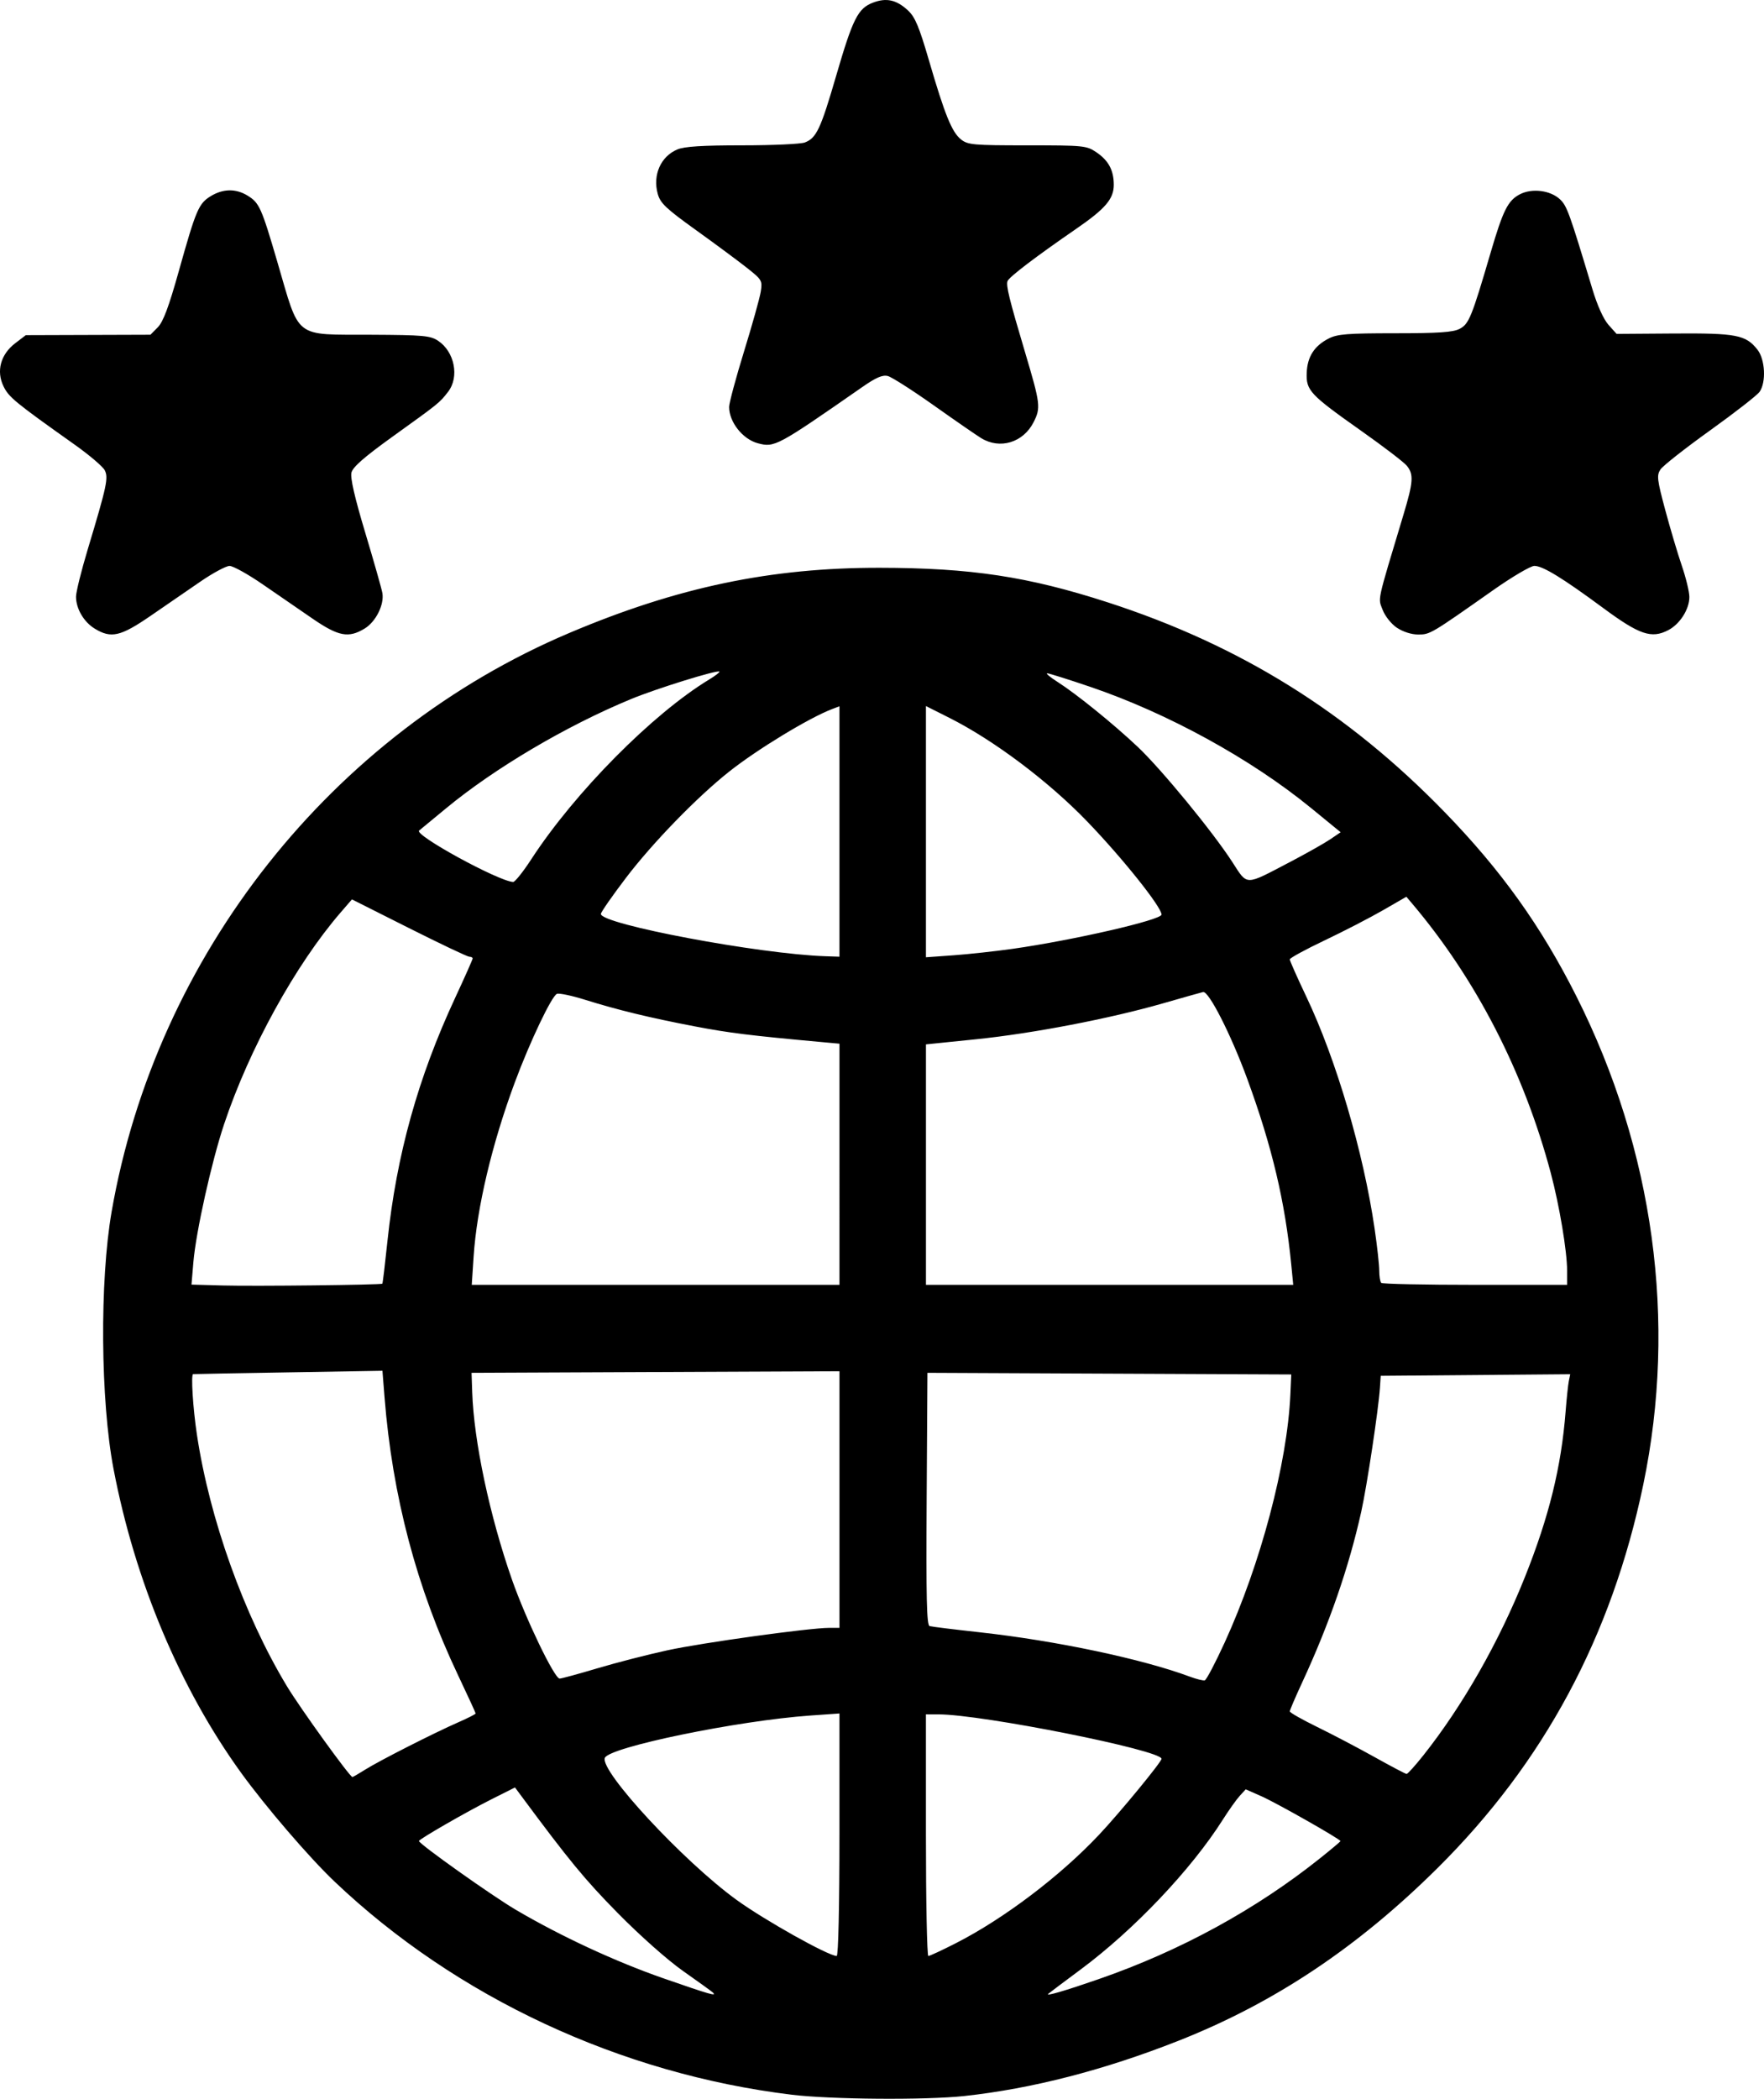 <?xml version="1.0" encoding="UTF-8" standalone="no"?>
<!-- Created with Inkscape (http://www.inkscape.org/) -->

<svg
   width="156.505mm"
   height="186.157mm"
   viewBox="0 0 156.505 186.157"
   version="1.1"
   id="svg5"
   xml:space="preserve"
   inkscape:version="1.2.2 (b0a8486, 2022-12-01)"
   sodipodi:docname="STpubliclibraryicon.svg"
   xmlns:inkscape="http://www.inkscape.org/namespaces/inkscape"
   xmlns:sodipodi="http://sodipodi.sourceforge.net/DTD/sodipodi-0.dtd"
   xmlns="http://www.w3.org/2000/svg"
   xmlns:svg="http://www.w3.org/2000/svg"><sodipodi:namedview
     id="namedview7"
     pagecolor="#ffffff"
     bordercolor="#000000"
     borderopacity="0.25"
     inkscape:showpageshadow="2"
     inkscape:pageopacity="0.0"
     inkscape:pagecheckerboard="0"
     inkscape:deskcolor="#d1d1d1"
     inkscape:document-units="mm"
     showgrid="false"
     inkscape:zoom="0.56760605"
     inkscape:cx="338.26278"
     inkscape:cy="418.42401"
     inkscape:window-width="1440"
     inkscape:window-height="811"
     inkscape:window-x="0"
     inkscape:window-y="23"
     inkscape:window-maximized="1"
     inkscape:current-layer="layer1" /><defs
     id="defs2" /><g
     inkscape:label="Layer 1"
     inkscape:groupmode="layer"
     id="layer1"
     transform="translate(-813.748,-389.147)"><path
       style="fill:#000000;stroke-width:1"
       d="m 883.993,574.946 c -15.185,-1.843 -29.771,-8.643 -40.578,-18.92 -2.239,-2.129 -6.119,-6.647 -8.293,-9.657 -5.416,-7.497 -9.403,-16.998 -11.302,-26.932 -1.158,-6.056 -1.237,-16.672 -0.169,-22.81 3.959,-22.756 19.514,-42.413 40.635,-51.349 9.566,-4.047 17.837,-5.782 27.513,-5.769 8.085,0.01 13.169,0.78 20.214,3.061 11.763,3.808 21.308,9.751 29.928,18.632 5.007,5.158 8.532,10.088 11.668,16.316 6.866,13.635 8.95,28.856 5.932,43.319 -2.808,13.454 -8.807,24.633 -18.246,33.999 -7.094,7.039 -14.482,11.965 -22.972,15.317 -6.604,2.607 -13.01,4.259 -19.039,4.911 -3.409,0.368 -11.821,0.304 -15.29,-0.117 z m -7.025,-9.087 c -0.138,-0.122 -1.323,-0.975 -2.633,-1.897 -1.368,-0.962 -3.83,-3.148 -5.786,-5.136 -2.908,-2.956 -4.313,-4.661 -8.541,-10.367 l -0.569,-0.767 -2.077,1.044 c -2.242,1.127 -6.443,3.544 -6.443,3.706 0,0.258 6.464,4.848 8.592,6.1 4,2.354 8.848,4.603 13.136,6.094 4.158,1.445 4.769,1.618 4.32,1.223 z m 34.277,-1.173 c 7.224,-2.504 13.942,-6.174 19.645,-10.732 0.982,-0.785 1.786,-1.462 1.786,-1.505 0,-0.166 -5.666,-3.38 -6.999,-3.969 l -1.407,-0.622 -0.53,0.579 c -0.292,0.318 -0.966,1.266 -1.498,2.106 -2.805,4.43 -7.886,9.783 -12.616,13.294 -1.511,1.121 -2.806,2.094 -2.878,2.163 -0.253,0.239 1.479,-0.267 4.497,-1.313 z m -23.019,-12.8 v -10.755 l -2.58,0.181 c -6.455,0.453 -17.871,2.807 -18.237,3.76 -0.449,1.17 6.962,9.159 11.668,12.578 2.487,1.807 8.167,4.989 8.905,4.989 0.144,0 0.243,-4.398 0.243,-10.755 z m 10.342,9.612 c 4.269,-2.179 9.259,-5.96 12.71,-9.633 1.842,-1.96 5.522,-6.434 5.522,-6.712 0,-0.766 -15.916,-3.939 -19.778,-3.943 l -1.124,-0.001 v 10.716 c 0,5.894 0.097,10.716 0.215,10.716 0.118,0 1.223,-0.514 2.454,-1.142 z m -52.418,-15.389 c 1.232,-0.777 6.117,-3.26 8.276,-4.204 0.837,-0.366 1.521,-0.715 1.521,-0.775 0,-0.06 -0.701,-1.584 -1.557,-3.388 -3.675,-7.738 -5.832,-15.891 -6.526,-24.669 l -0.185,-2.34 -8.367,0.141 c -4.602,0.078 -8.397,0.148 -8.433,0.157 -0.2,0.048 -0.013,3.019 0.337,5.35 1.125,7.492 4.17,16.003 7.986,22.328 1.171,1.941 5.583,8.057 5.812,8.057 0.053,0 0.565,-0.296 1.137,-0.657 z m 93.877,-1.261 c 3.496,-4.41 6.711,-10.053 9.015,-15.823 2.144,-5.368 3.226,-9.77 3.609,-14.677 0.091,-1.161 0.22,-2.38 0.287,-2.709 l 0.122,-0.599 -8.406,0.07 -8.406,0.07 -0.07,1.058 c -0.128,1.925 -1.148,8.693 -1.655,10.98 -1.093,4.929 -2.834,9.962 -5.254,15.184 -0.599,1.294 -1.09,2.438 -1.09,2.544 0,0.105 1.101,0.73 2.447,1.388 1.346,0.658 3.638,1.862 5.093,2.674 1.455,0.813 2.725,1.481 2.821,1.485 0.097,0.004 0.766,-0.737 1.487,-1.646 z m -17.625,-10.009 c 3.195,-6.984 5.556,-15.893 5.829,-21.999 l 0.08,-1.779 -16.14,-0.073 -16.14,-0.073 -0.069,11.186 c -0.054,8.821 0.002,11.206 0.265,11.281 0.183,0.052 2.179,0.298 4.435,0.546 6.752,0.743 14.433,2.364 18.653,3.937 0.582,0.217 1.177,0.364 1.321,0.327 0.145,-0.037 0.939,-1.547 1.766,-3.354 z m -55.634,2.279 c 1.688,-0.504 4.486,-1.223 6.217,-1.597 3.131,-0.676 12.574,-1.984 14.324,-1.984 h 0.918 v -11.382 -11.382 l -16.321,0.071 -16.321,0.071 0.058,1.72 c 0.147,4.355 1.55,10.969 3.526,16.617 1.219,3.483 3.77,8.783 4.228,8.783 0.166,0 1.683,-0.413 3.371,-0.917 z m -19.097,-34.11 c 0.034,-0.034 0.238,-1.736 0.453,-3.782 0.804,-7.638 2.71,-14.488 6,-21.559 0.857,-1.843 1.559,-3.421 1.559,-3.506 0,-0.085 -0.134,-0.155 -0.299,-0.155 -0.164,0 -2.574,-1.144 -5.355,-2.542 l -5.056,-2.542 -0.997,1.153 c -4.001,4.628 -8.113,12.095 -10.348,18.792 -1.113,3.335 -2.497,9.556 -2.724,12.243 l -0.167,1.981 2.75,0.076 c 2.819,0.078 14.075,-0.048 14.185,-0.159 z m 40.556,-10.592 v -10.695 l -1.654,-0.151 c -6.318,-0.577 -8.125,-0.801 -11.179,-1.384 -4.002,-0.765 -6.837,-1.453 -9.77,-2.37 -1.153,-0.361 -2.262,-0.593 -2.463,-0.515 -0.462,0.177 -2.407,4.265 -3.741,7.861 -2.033,5.48 -3.369,11.132 -3.653,15.45 l -0.164,2.498 h 16.312 16.312 z m 40.084,8.909 c -0.547,-5.585 -1.706,-10.479 -3.901,-16.47 -1.442,-3.935 -3.425,-7.835 -3.925,-7.716 -0.206,0.049 -1.804,0.5 -3.55,1.002 -4.727,1.358 -11.568,2.673 -16.585,3.186 l -4.45,0.455 v 10.665 10.665 h 16.293 16.293 z m 24.473,0.529 c -10e-4,-1.715 -0.682,-5.786 -1.45,-8.665 -2.385,-8.952 -6.63,-17.2 -12.296,-23.893 l -0.516,-0.609 -2.082,1.201 c -1.145,0.66 -3.472,1.862 -5.172,2.67 -1.699,0.808 -3.09,1.566 -3.09,1.685 0,0.119 0.662,1.61 1.472,3.313 2.647,5.568 5.054,13.747 6.054,20.563 0.227,1.547 0.412,3.223 0.412,3.726 0,0.503 0.079,0.994 0.176,1.091 0.097,0.097 3.847,0.176 8.334,0.176 h 8.158 l -0.001,-1.257 z M 888.226,462.899 V 451.793 l -0.652,0.248 c -2.043,0.777 -6.643,3.571 -9.143,5.554 -2.847,2.258 -6.789,6.316 -9.146,9.415 -1.224,1.609 -2.226,3.051 -2.226,3.203 0,0.912 14.011,3.551 19.91,3.75 l 1.257,0.042 z m 15.346,10.411 c 5.394,-0.766 13.229,-2.567 13.229,-3.041 0,-0.672 -3.455,-4.999 -6.594,-8.257 -3.429,-3.56 -8.284,-7.209 -12.234,-9.195 l -2.074,-1.043 v 11.141 11.141 l 2.447,-0.176 c 1.346,-0.097 3.698,-0.354 5.226,-0.57 z m -42.671,-7.974 c 3.849,-5.909 10.741,-12.868 15.763,-15.916 0.553,-0.336 0.965,-0.652 0.914,-0.702 -0.177,-0.177 -5.6,1.507 -7.851,2.438 -5.747,2.376 -12.114,6.138 -16.427,9.707 -1.237,1.023 -2.301,1.902 -2.365,1.952 -0.488,0.382 7.034,4.496 8.341,4.562 0.158,0.008 0.889,-0.91 1.625,-2.04 z m 67.223,0.31 c 1.498,-0.785 3.139,-1.709 3.646,-2.054 l 0.922,-0.627 -2.639,-2.158 c -5.319,-4.349 -12.714,-8.406 -19.569,-10.736 -1.946,-0.661 -3.666,-1.202 -3.822,-1.202 -0.156,0 0.246,0.338 0.893,0.75 1.694,1.08 4.962,3.724 7.122,5.762 2.104,1.985 6.656,7.524 8.409,10.234 1.364,2.108 1.073,2.107 5.037,0.03 z M 822.159,444.911 c -0.976,-0.595 -1.667,-1.773 -1.666,-2.842 2e-5,-0.407 0.466,-2.289 1.035,-4.18 1.7,-5.646 1.853,-6.36 1.513,-7.03 -0.165,-0.325 -1.371,-1.351 -2.681,-2.281 -5.279,-3.746 -5.826,-4.193 -6.298,-5.16 -0.662,-1.355 -0.261,-2.837 1.037,-3.827 l 0.94,-0.717 5.528,-0.018 5.528,-0.018 0.653,-0.661 c 0.48,-0.486 0.974,-1.807 1.867,-4.991 1.527,-5.445 1.759,-5.988 2.834,-6.643 1.089,-0.664 2.223,-0.681 3.257,-0.049 1.048,0.641 1.232,1.049 2.643,5.863 2.037,6.951 1.39,6.449 8.337,6.482 4.607,0.022 5.241,0.079 5.923,0.53 1.47,0.971 1.913,3.211 0.896,4.528 -0.76,0.984 -0.772,0.995 -4.899,3.959 -2.518,1.809 -3.552,2.711 -3.676,3.205 -0.117,0.465 0.279,2.193 1.226,5.346 0.769,2.562 1.452,4.964 1.517,5.339 0.179,1.025 -0.578,2.547 -1.566,3.149 -1.434,0.874 -2.331,0.704 -4.636,-0.88 -1.133,-0.779 -3.125,-2.148 -4.425,-3.043 -1.301,-0.895 -2.619,-1.627 -2.931,-1.627 -0.311,0 -1.476,0.625 -2.587,1.389 -1.112,0.764 -3.104,2.133 -4.427,3.043 -2.656,1.825 -3.494,2.018 -4.941,1.135 z m 115.526,-0.081 c -0.504,-0.34 -1.054,-1.031 -1.269,-1.596 -0.413,-1.086 -0.548,-0.47 1.844,-8.417 0.883,-2.932 0.928,-3.595 0.297,-4.366 -0.251,-0.307 -2.064,-1.693 -4.029,-3.081 -4.567,-3.224 -4.907,-3.587 -4.846,-5.157 0.055,-1.428 0.673,-2.39 1.955,-3.043 0.768,-0.392 1.669,-0.463 5.881,-0.463 3.874,-2.6e-4 5.142,-0.087 5.731,-0.392 0.823,-0.426 1.07,-1.032 2.752,-6.768 1.103,-3.761 1.534,-4.618 2.598,-5.169 1.076,-0.556 2.703,-0.351 3.554,0.45 0.616,0.579 0.835,1.185 2.884,7.996 0.428,1.424 0.983,2.649 1.42,3.138 l 0.717,0.802 5.075,-0.036 c 5.56,-0.039 6.391,0.122 7.425,1.436 0.682,0.867 0.783,2.886 0.187,3.738 -0.213,0.303 -2.193,1.846 -4.401,3.429 -2.208,1.582 -4.186,3.139 -4.395,3.459 -0.341,0.521 -0.297,0.896 0.421,3.575 0.441,1.646 1.105,3.878 1.474,4.958 0.37,1.081 0.672,2.331 0.671,2.778 -10e-4,1.091 -0.843,2.409 -1.882,2.946 -1.48,0.765 -2.551,0.402 -5.722,-1.939 -3.651,-2.695 -5.399,-3.766 -6.148,-3.766 -0.329,0 -1.983,0.974 -3.675,2.166 -5.532,3.893 -5.577,3.92 -6.636,3.92 -0.593,0 -1.35,-0.241 -1.882,-0.6 z M 880.983,428.463 c -1.343,-0.359 -2.546,-1.881 -2.546,-3.22 0,-0.349 0.595,-2.561 1.321,-4.918 0.727,-2.356 1.395,-4.743 1.484,-5.303 0.157,-0.983 0.113,-1.059 -1.23,-2.121 -0.766,-0.606 -2.799,-2.111 -4.517,-3.345 -2.664,-1.913 -3.163,-2.386 -3.391,-3.211 -0.464,-1.679 0.266,-3.327 1.748,-3.946 0.623,-0.26 2.222,-0.361 5.75,-0.361 2.687,0 5.185,-0.114 5.551,-0.253 1.027,-0.39 1.405,-1.194 2.775,-5.899 1.483,-5.095 1.938,-5.997 3.275,-6.506 1.189,-0.453 2.078,-0.254 3.1,0.692 0.63,0.583 0.988,1.434 1.861,4.426 1.409,4.831 2.039,6.382 2.848,7.019 0.609,0.479 1.088,0.522 5.88,0.522 4.992,0 5.255,0.026 6.112,0.603 1.089,0.734 1.555,1.595 1.56,2.882 0.005,1.265 -0.735,2.132 -3.359,3.937 -3.539,2.435 -5.926,4.251 -6.067,4.617 -0.149,0.388 0.149,1.596 1.564,6.348 1.356,4.555 1.397,4.894 0.743,6.178 -0.92,1.803 -2.985,2.426 -4.651,1.402 -0.437,-0.268 -2.338,-1.582 -4.225,-2.919 -1.887,-1.337 -3.714,-2.502 -4.058,-2.588 -0.466,-0.117 -1.045,0.134 -2.257,0.977 -7.579,5.272 -7.788,5.384 -9.271,4.987 z"
       id="path929" /></g></svg>
